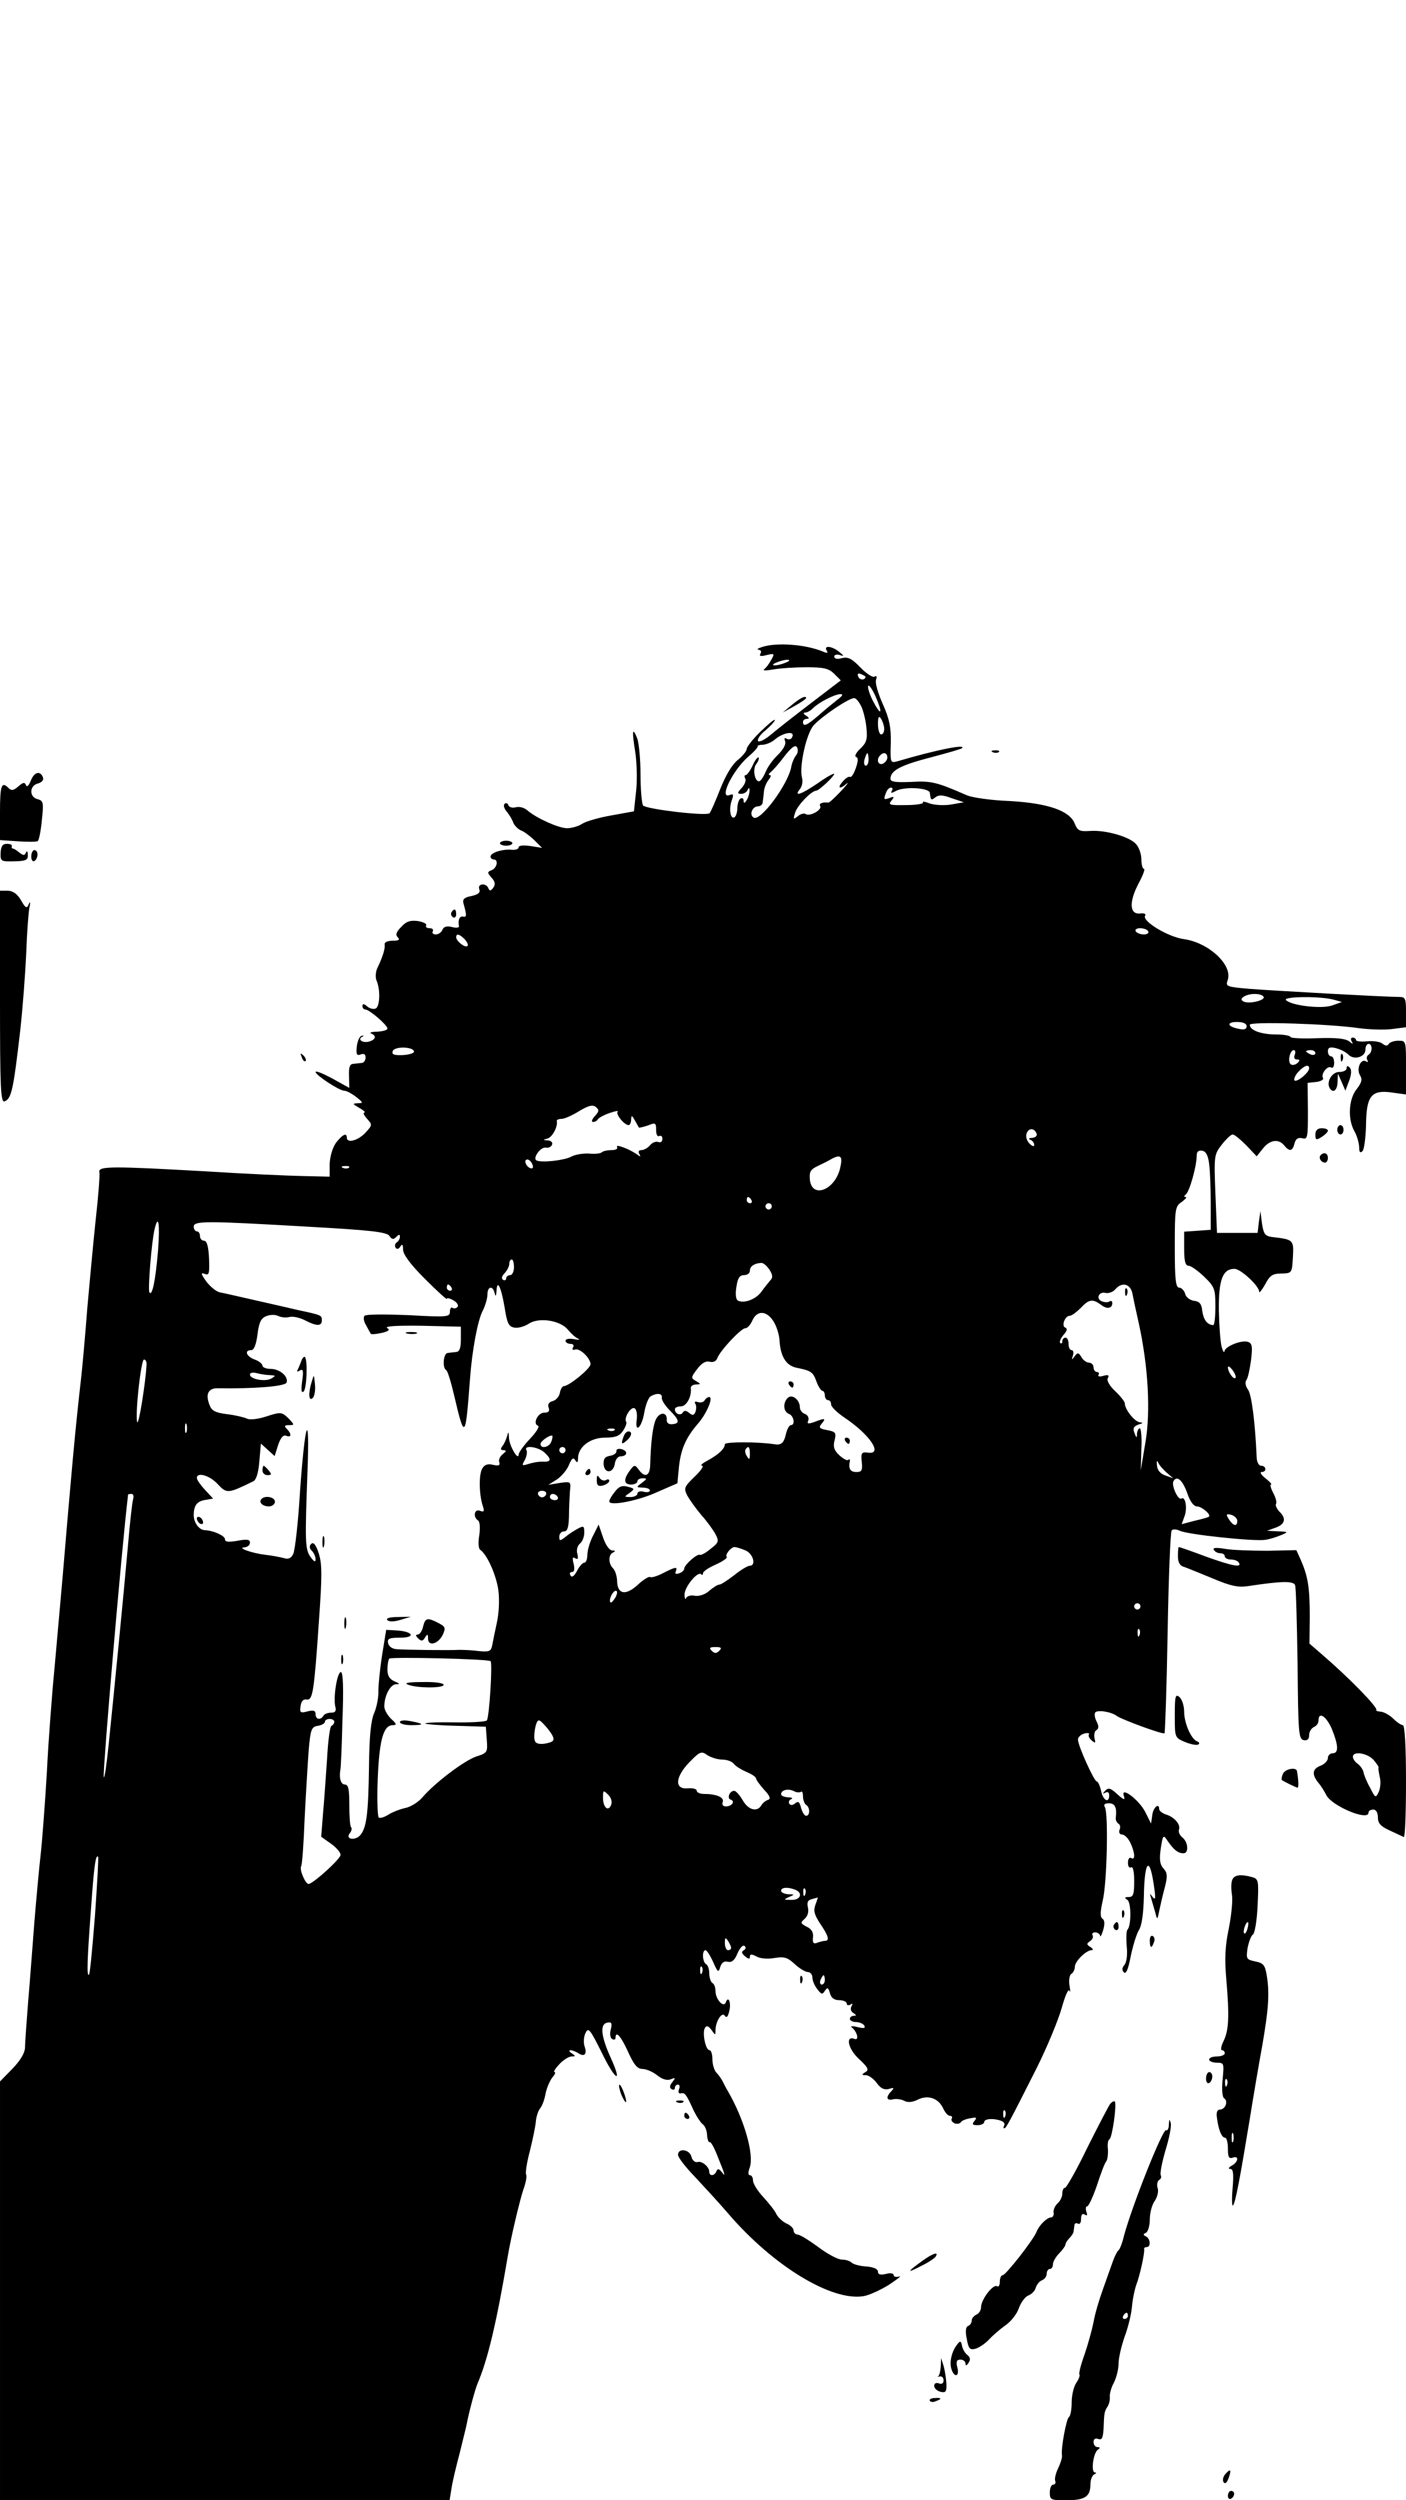 <?xml version="1.0" standalone="no"?>
<!DOCTYPE svg PUBLIC "-//W3C//DTD SVG 20010904//EN"
 "http://www.w3.org/TR/2001/REC-SVG-20010904/DTD/svg10.dtd">
<svg version="1.0" xmlns="http://www.w3.org/2000/svg"
 width="450pt" height="800pt" viewBox="0 0 450 800"
 preserveAspectRatio="xMidYMid meet">

<g transform="translate(0,800) scale(0.1,-0.1)"
fill="#000000" stroke="none">
<path d="M2440 5930 c-14 -4 -19 -8 -12 -9 7 -1 10 -6 6 -12 -5 -9 1 -10 20
-5 25 6 26 5 14 -16 -7 -13 -17 -26 -23 -30 -5 -4 8 -4 30 0 22 4 70 7 107 7
55 0 71 -4 88 -21 l21 -21 -93 -71 c-51 -39 -110 -85 -130 -102 -20 -17 -39
-26 -42 -21 -3 5 7 21 24 34 16 14 30 29 30 33 0 5 -20 -12 -45 -36 -25 -24
-45 -50 -45 -56 0 -7 -13 -23 -29 -36 -18 -14 -39 -50 -56 -93 -15 -38 -30
-73 -34 -77 -10 -10 -205 13 -213 25 -4 7 -8 51 -8 99 0 48 -5 99 -10 114 -16
41 -18 26 -7 -41 5 -33 7 -89 3 -125 l-7 -66 -72 -13 c-40 -7 -82 -19 -94 -27
-12 -8 -34 -14 -48 -14 -27 0 -98 32 -127 57 -10 9 -26 13 -37 10 -11 -3 -22
0 -24 7 -2 6 -8 8 -12 4 -5 -5 -1 -16 7 -25 8 -10 18 -26 21 -36 4 -9 15 -20
24 -24 10 -3 29 -18 43 -31 l25 -25 -37 6 c-23 3 -38 2 -38 -4 0 -6 -10 -9
-22 -8 -29 3 -68 -9 -68 -22 0 -5 5 -9 10 -9 16 0 11 -27 -6 -34 -15 -6 -15
-8 -1 -24 12 -13 13 -22 6 -32 -8 -11 -12 -12 -16 -2 -7 18 -36 15 -29 -3 4
-11 -3 -17 -25 -22 -22 -4 -29 -10 -26 -22 11 -40 11 -46 0 -44 -12 3 -18 -10
-14 -31 1 -4 -9 -6 -23 -2 -16 4 -26 1 -30 -9 -3 -8 -13 -15 -21 -15 -9 0 -13
5 -10 10 3 6 -1 10 -10 10 -9 0 -14 4 -11 9 3 5 -9 11 -27 14 -24 3 -37 -1
-53 -19 -16 -16 -19 -25 -11 -33 8 -8 3 -11 -16 -11 -17 0 -27 -5 -26 -12 2
-13 -5 -37 -23 -75 -6 -12 -7 -30 -3 -40 13 -29 11 -85 -3 -90 -7 -3 -19 0
-27 7 -10 9 -15 9 -15 1 0 -6 4 -11 9 -11 13 0 71 -50 71 -61 0 -5 -15 -9 -32
-10 -18 0 -27 -3 -20 -6 18 -7 15 -20 -8 -26 -21 -5 -37 8 -20 16 6 3 5 4 -2
3 -7 -1 -14 -17 -16 -34 -3 -25 0 -31 12 -26 11 4 16 1 16 -10 0 -9 -6 -17
-12 -17 -7 -1 -20 -2 -28 -3 -11 -1 -14 -12 -13 -39 l1 -38 -54 30 c-30 16
-54 26 -54 21 0 -10 76 -60 92 -60 7 0 24 -9 38 -20 23 -18 23 -20 5 -20 -18
-1 -17 -2 5 -15 14 -8 21 -14 16 -15 -5 0 -1 -9 9 -20 17 -19 17 -20 -6 -45
-24 -25 -59 -34 -59 -15 0 17 -14 10 -35 -17 -11 -16 -19 -44 -20 -68 l0 -40
-85 2 c-47 1 -186 7 -310 15 -302 17 -346 17 -342 -2 2 -8 -3 -77 -12 -155 -8
-77 -20 -205 -27 -285 -6 -80 -15 -181 -20 -225 -18 -156 -31 -302 -59 -635
-5 -58 -16 -179 -24 -270 -9 -91 -21 -248 -26 -350 -6 -102 -15 -221 -20 -265
-5 -44 -14 -141 -20 -215 -6 -74 -14 -189 -20 -255 -5 -66 -10 -132 -10 -146
0 -17 -14 -41 -40 -68 l-40 -41 0 -670 0 -670 720 0 719 0 6 38 c3 20 15 71
26 112 10 41 21 84 23 95 6 33 26 109 35 130 32 75 60 192 96 405 10 60 38
178 50 214 8 22 12 43 9 48 -3 5 2 39 12 76 9 37 18 79 19 94 1 14 7 33 13 41
7 8 15 29 18 48 4 19 14 42 22 52 8 9 11 17 7 17 -5 0 2 11 15 25 13 14 31 25
39 25 14 0 14 1 1 10 -8 5 -10 10 -5 10 6 0 17 -4 25 -9 20 -14 30 -4 21 21
-4 12 -3 31 3 43 9 19 14 13 52 -63 43 -89 68 -103 29 -17 -31 68 -36 108 -12
113 14 3 17 -1 12 -21 -4 -14 -2 -28 4 -31 6 -4 11 -2 11 3 0 25 17 7 40 -44
19 -42 30 -55 46 -55 12 0 33 -9 47 -20 16 -13 32 -18 44 -13 15 6 16 5 5 -9
-9 -11 -10 -18 -2 -23 5 -3 10 -1 10 4 0 6 4 11 10 11 5 0 7 -7 3 -15 -3 -10
-1 -15 7 -13 12 3 17 -4 41 -57 8 -16 20 -35 27 -41 8 -5 15 -22 15 -36 1 -14
5 -24 8 -22 4 2 15 -18 25 -44 26 -64 27 -69 14 -52 -9 11 -13 12 -17 3 -6
-16 -23 -17 -23 -2 0 16 -24 36 -38 31 -7 -2 -16 5 -19 17 -6 24 -43 29 -43 6
0 -8 24 -39 53 -69 28 -30 77 -83 107 -118 144 -168 331 -282 434 -265 18 3
55 20 82 37 27 18 41 29 32 26 -10 -3 -18 -1 -18 5 0 5 -11 7 -25 3 -17 -4
-25 -2 -25 7 0 9 -14 15 -37 17 -21 1 -42 7 -47 12 -6 6 -20 10 -32 10 -12 0
-46 18 -75 40 -30 22 -59 40 -66 40 -7 0 -13 6 -13 13 0 7 -10 17 -22 22 -13
6 -27 19 -33 30 -5 12 -25 36 -42 55 -18 19 -33 43 -33 53 0 9 -4 17 -10 17
-6 0 -6 9 -1 23 16 41 -17 156 -70 247 -5 8 -12 22 -16 30 -4 8 -13 21 -20 28
-7 7 -13 27 -13 43 0 16 -4 29 -9 29 -13 0 -24 56 -15 71 5 9 11 7 21 -6 12
-18 13 -18 13 -1 0 28 21 61 30 46 5 -8 10 -3 14 15 7 27 -3 51 -11 28 -7 -19
-33 10 -33 36 0 11 -4 23 -10 26 -5 3 -10 17 -10 30 0 13 -4 27 -10 30 -12 7
-14 45 -2 45 4 0 15 -17 24 -37 15 -34 18 -36 23 -17 5 15 13 20 24 17 13 -3
22 4 31 26 7 17 17 28 22 25 6 -4 6 -9 -1 -14 -9 -5 -8 -10 4 -20 11 -9 15 -9
15 -1 0 9 5 9 21 1 11 -7 37 -9 58 -5 31 5 41 2 64 -19 16 -15 35 -26 43 -26
7 0 14 -8 14 -17 0 -10 7 -27 16 -38 13 -17 16 -18 24 -5 8 12 11 11 16 -7 4
-16 14 -23 30 -23 13 0 24 -5 24 -11 0 -5 5 -7 12 -3 7 5 8 3 3 -6 -4 -7 -2
-16 6 -21 10 -6 11 -9 2 -9 -7 0 -13 -4 -13 -10 0 -5 9 -10 19 -10 11 0 23 -5
27 -11 5 -9 -1 -10 -22 -5 -16 4 -24 3 -18 -1 17 -13 25 -43 9 -37 -30 12 -21
-32 14 -64 29 -27 33 -35 21 -42 -13 -8 -13 -10 1 -10 9 0 25 -11 35 -25 13
-18 25 -23 39 -19 16 5 18 4 8 -7 -19 -19 -16 -32 6 -26 10 2 26 0 35 -5 11
-6 26 -5 44 4 33 16 66 4 81 -29 6 -13 15 -23 21 -23 6 0 9 -4 6 -9 -3 -5 1
-11 9 -15 8 -3 17 -1 20 3 2 5 16 11 30 13 20 4 23 3 14 -8 -9 -11 -7 -14 10
-14 11 0 21 5 21 10 0 11 30 13 54 4 9 -3 13 -10 10 -15 -3 -5 -3 -9 0 -9 6 0
14 15 103 191 34 68 70 155 81 194 11 39 21 63 25 55 3 -8 3 -1 0 16 -3 18 0
35 6 38 6 4 11 14 11 23 0 17 36 53 54 53 6 0 4 5 -4 10 -13 8 -13 11 -1 19 7
5 11 13 8 18 -3 5 0 10 8 10 8 0 15 -5 16 -11 0 -6 5 2 10 19 5 19 5 31 -3 36
-7 5 -7 21 1 56 14 55 19 282 7 301 -5 8 0 12 13 12 20 0 26 -14 22 -47 -1 -6
3 -14 8 -18 6 -3 8 -12 4 -20 -3 -9 1 -15 8 -15 8 0 20 -12 27 -27 15 -32 16
-57 2 -48 -5 3 -10 -3 -10 -15 0 -12 4 -18 10 -15 6 4 10 -13 10 -44 0 -42 -3
-51 -17 -51 -14 0 -15 -2 -5 -9 13 -8 13 -84 0 -96 -3 -4 -4 -27 -2 -52 3 -26
0 -51 -7 -60 -8 -9 -9 -17 -2 -24 7 -7 14 10 22 52 7 34 19 72 26 83 9 13 15
54 16 109 2 117 19 131 33 27 5 -34 4 -41 -5 -30 -9 13 -10 12 -5 -3 3 -11 9
-31 13 -45 7 -27 7 -27 14 8 4 19 12 53 18 75 8 32 7 43 -5 56 -12 13 -14 29
-9 64 7 45 8 46 23 23 19 -27 32 -38 50 -38 17 0 15 35 -3 50 -9 7 -14 18 -12
25 7 16 -14 41 -41 49 -12 4 -22 12 -22 17 0 22 -19 6 -22 -18 l-4 -28 -18 36
c-20 40 -81 86 -69 52 5 -14 0 -13 -21 6 -22 20 -28 22 -39 11 -9 -10 -9 -11
1 -6 7 4 12 1 12 -8 0 -28 -20 -17 -26 14 -4 17 -10 30 -14 30 -8 0 -60 114
-60 134 0 7 9 16 20 19 11 3 18 2 15 -3 -3 -4 2 -13 9 -19 12 -10 13 -9 9 7
-2 11 0 23 6 26 8 5 8 13 1 27 -6 11 -8 24 -5 29 6 10 52 3 70 -11 15 -11 148
-60 152 -55 2 2 7 147 10 322 3 176 9 323 13 327 4 5 16 4 26 -1 23 -12 240
-35 274 -29 14 2 36 9 50 15 24 10 24 11 -10 12 l-35 2 28 10 c30 11 35 29 11
52 -8 9 -13 20 -10 24 3 5 -1 20 -9 35 -8 15 -11 27 -7 27 4 0 -4 9 -18 20
-14 11 -19 20 -12 20 17 0 15 20 -2 20 -7 0 -14 12 -14 28 -5 111 -16 200 -28
216 -8 11 -10 24 -5 30 5 6 11 35 15 64 5 42 4 53 -9 58 -19 8 -75 -14 -76
-30 -1 -6 -5 0 -9 14 -4 14 -8 67 -9 117 -1 98 12 133 50 133 20 0 79 -55 79
-73 0 -6 8 4 19 23 15 29 24 35 52 35 34 1 34 1 37 53 3 55 2 56 -68 64 -21 3
-26 10 -31 43 l-5 40 -5 -35 -4 -35 -65 0 -65 0 -5 125 c-5 122 -4 126 20 157
14 18 30 33 35 33 6 0 25 -16 44 -35 l33 -35 20 25 c22 28 50 32 68 10 17 -21
27 -19 33 6 4 15 11 20 25 17 17 -5 18 2 18 86 l-1 91 28 3 c15 2 25 8 21 13
-7 13 15 41 27 33 5 -3 9 4 9 15 0 12 -4 21 -10 21 -5 0 -10 7 -10 16 0 12 6
15 26 10 15 -4 33 -13 40 -21 18 -18 54 -7 54 16 0 11 5 19 10 19 13 0 13 -27
0 -35 -6 -4 -7 -11 -4 -17 4 -6 2 -8 -4 -4 -17 10 -32 -25 -19 -45 8 -13 5
-23 -11 -44 -26 -32 -29 -97 -7 -135 8 -14 14 -36 15 -49 0 -18 3 -22 11 -14
5 5 10 43 11 83 1 94 17 114 84 104 l44 -6 0 86 c0 85 0 86 -24 86 -14 0 -28
-5 -31 -10 -5 -8 -11 -7 -21 1 -7 6 -30 9 -49 7 -19 -2 -35 0 -35 4 0 4 -5 8
-11 8 -5 0 -7 -6 -3 -12 6 -10 4 -10 -8 0 -12 9 -42 12 -102 10 -47 -2 -86 0
-86 4 0 4 -21 8 -46 8 -47 0 -84 13 -84 31 0 11 256 3 350 -11 30 -4 76 -6
103 -3 l47 6 0 48 c0 44 -2 49 -22 49 -45 0 -404 20 -480 26 -72 6 -76 8 -69
27 18 48 -60 121 -140 132 -51 7 -135 58 -124 75 4 6 -4 9 -17 7 -33 -3 -35
37 -4 96 14 26 22 47 17 47 -4 0 -8 13 -8 30 0 16 -7 38 -17 49 -21 24 -99 46
-148 42 -33 -2 -39 1 -48 23 -16 42 -86 66 -210 73 -58 2 -118 11 -135 18 -96
42 -114 47 -179 43 -50 -2 -66 0 -66 10 0 26 31 43 127 68 53 14 99 27 102 30
14 14 -81 -5 -207 -42 -22 -6 -23 -5 -21 58 1 51 -4 77 -26 126 -15 34 -25 68
-21 77 3 10 2 14 -5 10 -5 -4 -26 9 -45 29 -28 29 -40 35 -60 30 -14 -4 -24
-2 -24 5 0 6 8 8 18 5 14 -5 14 -3 -2 10 -23 19 -51 22 -40 4 5 -8 2 -9 -12
-3 -55 23 -147 30 -194 15z m75 -50 c-11 -5 -27 -9 -35 -9 -9 0 -8 4 5 9 11 5
27 9 35 9 9 0 8 -4 -5 -9z m255 -45 c0 -12 -19 -12 -23 0 -4 9 -1 12 9 8 7 -3
14 -7 14 -8z m47 -111 c-2 -3 -13 13 -24 35 -11 22 -17 43 -14 47 3 3 14 -13
24 -36 10 -23 17 -44 14 -46z m-137 37 c-14 -11 -41 -33 -60 -50 -37 -32 -50
-38 -50 -21 0 6 6 10 13 10 8 0 7 4 -3 10 -9 6 -10 10 -3 10 6 0 18 6 25 14
19 19 70 45 88 45 10 0 6 -6 -10 -18z m77 -22 c6 -13 14 -44 16 -68 4 -37 0
-48 -20 -67 -13 -12 -19 -24 -13 -26 7 -2 7 -13 -1 -36 -6 -17 -14 -30 -18
-28 -4 3 -15 -4 -24 -15 -19 -21 -9 -26 13 -6 8 6 0 -5 -19 -25 -19 -20 -37
-37 -40 -36 -19 2 -31 -3 -26 -11 7 -12 -32 -34 -46 -26 -5 4 -17 1 -26 -7
-14 -11 -15 -10 -8 12 7 23 51 69 67 70 9 0 58 46 58 54 0 3 -23 -9 -51 -29
-54 -37 -80 -46 -59 -20 7 8 10 24 7 36 -10 36 14 142 37 168 27 30 118 91
131 87 6 -1 15 -13 22 -27z m73 -71 c0 -10 -4 -18 -10 -18 -5 0 -10 15 -10 33
0 24 3 28 10 17 5 -8 10 -23 10 -32z m-296 -29 c-3 -5 -10 -6 -16 -3 -7 5 -9
2 -5 -8 3 -10 -6 -26 -23 -43 -16 -15 -34 -40 -40 -56 -7 -16 -16 -29 -21 -29
-14 0 -21 41 -8 56 6 8 9 17 7 20 -3 3 -12 -9 -19 -25 -8 -17 -18 -31 -22 -31
-5 0 -5 -5 -2 -11 4 -5 -1 -19 -11 -30 -15 -16 -15 -19 -1 -19 8 0 18 6 20 13
4 8 6 7 6 -3 0 -8 -4 -22 -9 -30 -7 -11 -10 -11 -10 -2 0 7 -4 10 -10 7 -5 -3
-10 -17 -10 -30 0 -13 -4 -26 -9 -30 -13 -8 -19 26 -9 54 7 19 5 22 -7 17 -35
-13 10 79 59 122 19 16 33 32 31 34 -2 2 5 5 17 5 11 1 28 8 37 16 29 25 70
30 55 6z m13 -57 c-6 -8 -12 -23 -14 -33 -8 -55 -99 -179 -121 -165 -15 9 -4
36 14 36 8 0 15 6 15 13 1 6 3 22 4 34 1 13 8 29 15 38 7 8 9 15 4 15 -5 0 -4
4 1 8 6 4 26 26 44 50 24 31 36 40 42 31 4 -8 3 -19 -4 -27z m233 -12 c0 -11
-4 -20 -9 -20 -5 0 -7 9 -4 20 3 11 7 20 9 20 2 0 4 -9 4 -20z m60 6 c0 -8 -7
-16 -15 -20 -15 -5 -21 14 -8 27 11 12 23 8 23 -7z m14 -107 c-4 -8 0 -7 15 1
28 14 106 9 107 -7 3 -24 4 -25 18 -14 10 8 23 8 52 -3 l39 -13 -40 -7 c-23
-4 -53 -2 -69 3 -15 6 -25 8 -22 3 2 -4 -22 -8 -55 -8 -52 -1 -57 1 -46 14 10
13 9 15 -5 9 -20 -7 -21 -6 -12 17 3 9 10 16 16 16 5 0 6 -5 2 -11z m821 -449
c3 -5 -3 -10 -14 -10 -11 0 -23 5 -26 10 -3 6 3 10 14 10 11 0 23 -4 26 -10z
m-2188 -25 c8 -9 13 -19 9 -22 -7 -7 -36 16 -36 28 0 13 10 11 27 -6z m2557
-184 c8 -12 -49 -25 -65 -15 -8 5 -7 9 2 15 18 12 56 11 63 0z m226 -10 l25
-7 -31 -11 c-33 -12 -130 -1 -148 17 -12 12 113 13 154 1z m-280 -85 c0 -9 -8
-12 -25 -8 -37 7 -41 22 -6 22 20 0 31 -5 31 -14z m-2665 -81 c0 -5 -16 -10
-37 -11 -27 -1 -35 2 -31 13 6 16 68 14 68 -2z m2819 -10 c-4 -9 -1 -15 7 -15
10 0 10 -3 2 -11 -6 -6 -16 -8 -21 -5 -12 7 -4 46 9 46 5 0 6 -7 3 -15z m66 5
c0 -5 -7 -7 -15 -4 -8 4 -15 8 -15 10 0 2 7 4 15 4 8 0 15 -4 15 -10z m-20
-48 c0 -14 -39 -46 -47 -39 -3 4 2 16 12 27 19 21 35 26 35 12z m-2286 -153
c-10 -11 -12 -19 -6 -19 6 0 13 4 16 9 3 5 20 14 38 20 17 6 28 8 25 4 -8 -7
21 -43 35 -43 4 0 8 8 8 18 1 15 2 14 12 -3 6 -11 12 -21 13 -23 1 -1 14 2 29
7 24 10 26 8 26 -15 0 -14 4 -22 10 -19 6 3 10 -1 10 -9 0 -9 -6 -13 -13 -10
-8 3 -20 -2 -27 -11 -7 -8 -19 -15 -27 -15 -9 0 -11 -5 -7 -12 6 -10 4 -10 -7
-2 -23 17 -71 35 -64 24 3 -6 -4 -10 -18 -10 -13 0 -27 -3 -31 -7 -4 -4 -22
-6 -41 -4 -18 1 -44 -3 -57 -10 -22 -12 -95 -20 -111 -12 -13 7 13 44 30 41 9
-2 18 3 20 10 3 6 -4 13 -14 13 -16 1 -16 2 -1 6 16 4 34 39 30 56 -1 4 6 7
16 7 9 0 35 12 56 25 30 18 43 21 53 13 11 -9 11 -14 -3 -29z m1414 -57 c2 -7
-5 -12 -15 -13 -10 0 -13 -3 -5 -6 6 -2 12 -10 12 -16 0 -7 -6 -5 -15 4 -9 9
-13 23 -9 33 7 18 25 17 32 -2z m552 -97 c3 -22 5 -78 5 -125 l0 -85 -42 -3
-43 -3 0 -55 c0 -40 4 -54 14 -54 8 0 30 -16 50 -35 33 -32 36 -39 36 -95 0
-33 -3 -60 -7 -60 -19 1 -31 17 -35 45 -2 23 -9 31 -27 33 -13 2 -26 12 -28
23 -3 10 -12 19 -19 19 -11 0 -14 26 -14 129 0 123 1 131 22 145 12 9 18 16
13 16 -6 0 -6 3 0 8 12 8 35 91 35 123 0 14 5 19 18 17 12 -2 19 -16 22 -43z
m-1181 -12 c-16 -71 -91 -100 -97 -37 -2 25 2 32 25 43 15 7 35 17 43 22 31
17 38 10 29 -28z m-985 11 c4 -10 1 -14 -6 -12 -15 5 -23 28 -10 28 5 0 13 -7
16 -16z m-587 -10 c-3 -3 -12 -4 -19 -1 -8 3 -5 6 6 6 11 1 17 -2 13 -5z
m1288 -104 c3 -5 1 -10 -4 -10 -6 0 -11 5 -11 10 0 6 2 10 4 10 3 0 8 -4 11
-10z m65 -20 c0 -5 -4 -10 -10 -10 -5 0 -10 5 -10 10 0 6 5 10 10 10 6 0 10
-4 10 -10z m-1964 -139 c-8 -97 -19 -151 -28 -136 -5 10 7 162 17 203 12 49
17 17 11 -67z m479 74 c199 -11 252 -17 261 -29 8 -12 13 -13 22 -4 9 9 12 9
12 1 0 -7 -5 -15 -10 -18 -6 -4 -7 -11 -4 -17 4 -6 10 -5 15 3 6 10 9 8 9 -9
0 -16 24 -48 70 -94 39 -39 70 -67 70 -64 0 4 9 2 20 -4 11 -6 18 -15 15 -21
-4 -5 -11 -7 -16 -4 -5 4 -9 -2 -9 -12 0 -17 -9 -18 -132 -11 -73 3 -137 3
-141 -2 -5 -4 -3 -18 5 -31 7 -13 14 -26 15 -27 1 -2 16 -1 34 3 23 5 28 10
18 16 -9 6 35 8 111 7 l125 -3 0 -40 c0 -28 -4 -40 -15 -41 -8 -1 -21 -2 -27
-3 -14 -1 -18 -47 -5 -55 5 -3 16 -40 26 -83 33 -141 36 -138 50 52 7 96 25
191 41 221 8 16 15 39 15 52 0 26 17 30 23 5 3 -13 5 -11 6 6 2 40 15 13 26
-52 8 -52 13 -62 32 -65 12 -2 33 4 46 13 33 21 101 10 125 -20 10 -12 24 -25
32 -28 8 -4 3 -5 -12 -2 -16 3 -28 1 -28 -5 0 -5 7 -10 16 -10 9 0 12 -5 8
-11 -4 -7 -1 -10 7 -7 15 5 49 -28 49 -47 0 -14 -69 -70 -85 -70 -5 0 -11 -10
-13 -21 -2 -12 -12 -24 -23 -27 -12 -3 -17 -11 -13 -21 4 -11 0 -16 -14 -16
-21 0 -38 -36 -20 -42 6 -2 -6 -21 -26 -42 -20 -21 -36 -44 -36 -50 -1 -22
-30 28 -31 53 -1 21 -2 22 -6 6 -3 -11 -10 -26 -15 -32 -7 -9 -6 -13 3 -13 11
-1 10 -3 -2 -13 -9 -7 -14 -18 -11 -26 3 -10 -2 -12 -20 -8 -16 4 -27 1 -34
-11 -12 -18 -11 -83 1 -120 6 -18 4 -21 -9 -16 -18 7 -23 -20 -6 -31 6 -4 7
-23 4 -47 -4 -22 -3 -43 3 -47 22 -15 51 -80 58 -129 4 -30 2 -74 -5 -105 -6
-28 -13 -61 -15 -73 -4 -18 -10 -20 -42 -17 -21 3 -49 4 -63 4 -35 -2 -170 0
-200 2 -15 1 -26 9 -28 20 -3 14 4 17 39 17 51 0 41 20 -11 23 l-34 2 -13 -80
c-7 -44 -12 -96 -12 -115 1 -19 -5 -51 -13 -70 -11 -24 -16 -76 -17 -170 -2
-155 -8 -198 -28 -222 -17 -19 -50 -13 -33 7 5 6 7 15 4 18 -4 3 -6 35 -6 71
0 51 -3 66 -14 66 -13 0 -19 20 -15 45 2 5 5 78 7 162 4 101 2 153 -5 153 -12
0 -25 -82 -18 -110 4 -15 0 -20 -13 -20 -11 0 -22 -4 -25 -10 -9 -15 -25 -12
-25 5 0 12 -7 14 -26 9 -23 -6 -25 -4 -22 17 2 16 9 23 19 21 20 -3 24 21 40
255 10 142 10 179 -1 213 -9 28 -17 37 -24 30 -7 -7 -6 -14 2 -22 7 -7 12 -19
12 -27 0 -11 -5 -8 -16 7 -18 25 -18 49 -10 272 8 208 -8 164 -24 -65 -6 -99
-16 -188 -22 -198 -7 -14 -16 -17 -31 -12 -12 3 -38 8 -57 10 -43 5 -94 23
-67 24 9 1 17 7 17 15 0 10 -9 12 -40 6 -29 -5 -40 -4 -40 5 0 11 -37 28 -65
29 -18 1 -35 24 -35 48 0 32 11 45 39 49 l23 4 -26 28 c-14 15 -26 32 -26 38
0 20 42 8 67 -20 29 -31 33 -30 113 9 10 4 17 27 20 64 l5 57 22 -20 22 -20
11 35 c8 24 17 34 26 30 17 -7 18 6 2 22 -9 9 -8 12 7 12 18 0 18 1 -2 22 -21
20 -24 21 -70 6 -28 -9 -54 -12 -63 -7 -8 4 -37 11 -63 14 -39 5 -50 11 -57
31 -13 34 -3 53 28 52 114 -2 214 6 219 18 7 19 -21 44 -51 44 -14 0 -26 5
-26 10 0 6 -11 15 -25 20 -27 10 -34 30 -11 30 9 0 16 18 20 50 5 40 12 53 29
59 12 5 29 5 38 0 9 -4 24 -6 35 -3 11 3 33 -2 49 -10 38 -20 55 -20 55 -1 0
17 -1 17 -75 33 -27 6 -90 21 -140 32 -49 11 -100 23 -112 25 -12 3 -31 19
-43 35 -17 24 -18 29 -5 24 14 -6 16 1 14 50 -2 39 -7 56 -16 56 -7 0 -13 7
-13 15 0 8 -4 15 -10 15 -5 0 -10 7 -10 15 0 19 37 19 365 0z m660 -130 c0
-14 -6 -25 -12 -25 -7 0 -13 -5 -13 -11 0 -5 -5 -7 -10 -4 -6 4 -4 12 5 21 8
9 15 22 15 30 0 8 3 14 8 14 4 0 7 -11 7 -25z m818 -8 c10 -16 11 -25 3 -33
-6 -7 -19 -23 -29 -37 -18 -25 -57 -39 -76 -28 -6 4 -8 22 -4 44 4 27 10 37
24 37 11 0 19 6 19 14 0 14 14 24 36 25 7 1 18 -9 27 -22z m-1018 -57 c3 -5 1
-10 -4 -10 -6 0 -11 5 -11 10 0 6 2 10 4 10 3 0 8 -4 11 -10z m2179 -17 c3
-16 12 -59 21 -98 30 -138 38 -281 21 -380 l-15 -90 2 68 c2 37 -1 67 -5 67
-4 0 -8 -8 -9 -17 0 -15 -2 -15 -8 2 -6 15 -3 21 13 27 14 4 16 6 5 7 -17 1
-49 41 -49 61 0 5 -14 23 -31 39 -19 18 -28 35 -23 42 5 9 1 11 -14 7 -12 -4
-20 -2 -16 3 3 5 0 9 -5 9 -6 0 -11 7 -11 15 0 8 -7 15 -15 15 -7 0 -19 8 -24
18 -9 15 -12 15 -22 2 -9 -13 -10 -12 -5 3 3 9 1 17 -4 17 -6 0 -10 9 -10 20
0 11 -4 20 -10 20 -5 0 -10 -5 -10 -12 0 -6 -3 -8 -7 -5 -3 4 2 15 11 26 11
12 13 20 6 23 -14 4 -2 38 14 38 6 0 22 12 35 25 26 28 38 30 65 10 19 -15 36
-12 36 6 0 6 -4 8 -9 5 -5 -4 -16 -3 -24 0 -21 8 -10 33 12 27 9 -2 23 3 30
11 21 25 48 19 55 -11z m-1149 -90 c10 -15 19 -43 20 -63 3 -50 21 -79 53 -86
49 -10 54 -14 65 -44 6 -17 15 -30 19 -30 4 0 8 -7 8 -15 0 -8 5 -15 10 -15 6
0 10 -6 10 -14 0 -7 19 -26 43 -42 82 -55 124 -119 75 -112 -20 3 -23 -1 -20
-29 3 -28 0 -33 -17 -33 -20 0 -26 11 -21 35 1 6 -1 7 -5 4 -3 -4 -16 3 -29
15 -17 16 -20 27 -15 47 6 24 4 28 -23 33 -26 5 -29 8 -18 21 15 18 10 18 -24
5 -20 -7 -24 -6 -19 5 3 8 -2 18 -11 21 -9 3 -16 13 -16 21 0 24 -25 44 -39
30 -16 -16 -14 -44 4 -51 16 -6 21 -36 6 -36 -5 0 -12 -13 -16 -30 -6 -27 -15
-35 -37 -31 -52 8 -158 8 -158 0 0 -14 -20 -33 -55 -52 -17 -9 -25 -16 -18
-17 7 0 -4 -16 -24 -35 -34 -33 -35 -37 -23 -61 8 -14 28 -42 45 -62 18 -20
38 -48 45 -61 12 -23 10 -27 -16 -47 -15 -13 -31 -21 -34 -19 -8 5 -50 -32
-50 -44 0 -5 -7 -12 -16 -15 -12 -4 -15 -2 -10 9 4 12 -3 11 -35 -5 -22 -12
-43 -19 -48 -16 -4 3 -23 -9 -41 -26 -39 -35 -65 -29 -65 16 -1 14 -6 31 -13
38 -16 16 -15 45 1 51 8 4 6 6 -4 6 -9 1 -21 18 -29 42 l-14 41 -17 -34 c-10
-18 -18 -45 -19 -60 0 -16 -4 -28 -10 -28 -5 0 -16 -12 -23 -26 -9 -17 -17
-23 -21 -15 -4 6 -2 11 4 11 8 0 10 9 6 26 -5 19 -3 24 5 18 9 -5 10 -1 7 14
-4 12 0 26 8 33 8 6 14 22 14 35 0 22 -2 23 -22 12 -13 -7 -31 -19 -40 -27
-16 -12 -18 -12 -18 2 0 10 7 17 15 17 11 0 15 12 16 48 0 26 2 62 3 80 4 32
3 32 -33 27 l-36 -6 27 17 c15 10 33 31 39 47 9 21 14 25 20 15 6 -10 9 -8 9
6 0 36 39 66 86 66 33 0 47 5 58 22 8 12 13 25 10 29 -8 13 16 50 27 43 6 -3
9 -19 7 -35 -7 -48 16 -27 24 21 4 24 13 47 20 52 20 12 39 10 36 -4 -1 -7 10
-25 25 -40 32 -32 34 -43 8 -45 -11 -1 -18 5 -17 14 2 24 -21 27 -34 3 -10
-19 -17 -71 -19 -147 -1 -36 -17 -43 -37 -15 -12 16 -14 16 -28 -3 -21 -28
-20 -45 4 -45 11 0 20 5 20 10 0 6 8 10 17 10 15 0 14 -2 -3 -15 -19 -14 -18
-14 4 -15 12 0 22 -4 22 -9 0 -5 -9 -7 -20 -4 -11 3 -20 0 -20 -6 0 -6 -10
-11 -22 -11 -21 0 -21 1 -3 13 17 13 17 14 -6 20 -18 5 -28 1 -41 -16 -10 -12
-18 -26 -18 -31 0 -16 94 2 156 31 l62 27 5 52 c6 57 22 94 61 139 28 32 50
85 36 85 -5 0 -12 -5 -15 -11 -4 -6 -14 -8 -22 -5 -8 3 -11 1 -8 -5 4 -5 4
-17 1 -26 -5 -12 -9 -13 -20 -4 -10 8 -16 9 -21 1 -7 -11 -25 -4 -25 11 0 5 8
9 19 9 18 0 35 31 32 58 -1 6 6 12 16 12 17 1 17 1 1 11 -17 9 -17 12 3 38 14
19 27 27 40 24 12 -3 21 1 25 12 10 25 76 95 89 95 7 0 17 11 23 25 15 33 45
32 67 -2z m-2006 -140 c-3 -57 -25 -196 -30 -183 -7 23 12 200 22 200 5 0 9
-8 8 -17z m3485 -42 c-6 -6 -24 19 -24 34 1 6 7 1 15 -9 8 -11 12 -22 9 -25z
m-3089 9 c18 -1 18 -2 3 -11 -20 -11 -68 -2 -68 13 0 6 10 8 23 4 12 -3 31 -6
42 -6z m-268 -182 c-3 -7 -5 -2 -5 12 0 14 2 19 5 13 2 -7 2 -19 0 -25z m1370
6 c-3 -3 -12 -4 -19 -1 -8 3 -5 6 6 6 11 1 17 -2 13 -5z m-203 -38 c-7 -17
-34 -23 -34 -6 0 9 32 31 38 26 1 -2 0 -11 -4 -20z m-22 -33 c24 -22 23 -31
-4 -30 -13 1 -34 -3 -46 -7 -22 -7 -23 -6 -12 13 6 12 8 26 5 31 -10 17 37 11
57 -7z m68 7 c0 -5 -4 -10 -10 -10 -5 0 -10 5 -10 10 0 6 5 10 10 10 6 0 10
-4 10 -10z m590 -12 c0 -18 -2 -20 -9 -8 -6 8 -7 18 -5 22 9 14 14 9 14 -14z
m1334 -60 l21 -18 -25 9 c-16 5 -26 17 -27 32 -2 14 0 18 4 9 3 -8 16 -22 27
-32z m66 -66 c9 -27 21 -42 31 -42 15 0 47 -27 38 -33 -2 -2 -23 -8 -46 -13
l-41 -11 9 25 c10 26 3 66 -10 57 -11 -6 -33 44 -25 56 11 19 29 3 44 -39z
m-2052 -3 c-2 -6 -8 -10 -13 -10 -5 0 -11 4 -13 10 -2 6 4 11 13 11 9 0 15 -5
13 -11z m-1322 -16 c-3 -10 -10 -74 -16 -143 -13 -149 -44 -465 -62 -640 -7
-69 -14 -116 -16 -105 -3 24 57 728 78 903 0 1 5 2 11 2 6 0 8 -8 5 -17z
m1359 7 c3 -5 -1 -10 -9 -10 -9 0 -16 5 -16 10 0 6 4 10 9 10 6 0 13 -4 16
-10z m2175 -76 c0 -20 -13 -17 -27 5 -10 16 -9 18 8 14 10 -3 19 -12 19 -19z
m-1576 -94 c26 -9 38 -50 15 -50 -6 0 -28 -13 -49 -30 -21 -16 -42 -30 -47
-30 -6 0 -20 -9 -33 -20 -13 -12 -32 -18 -46 -16 -13 3 -25 -1 -28 -7 -2 -7
-5 -2 -5 11 -1 23 42 76 53 65 3 -4 6 -2 6 3 0 6 18 18 41 28 22 10 38 21 35
24 -7 6 13 32 25 32 4 0 19 -4 33 -10z m-414 -151 c-7 -11 -14 -19 -16 -16 -7
7 7 37 17 37 6 0 5 -9 -1 -21z m1680 -29 c0 -5 -4 -10 -10 -10 -5 0 -10 5 -10
10 0 6 5 10 10 10 6 0 10 -4 10 -10z m-3 -92 c-3 -8 -6 -5 -6 6 -1 11 2 17 5
13 3 -3 4 -12 1 -19z m-1345 -50 c-9 -9 -15 -9 -24 0 -9 9 -7 12 12 12 19 0
21 -3 12 -12z m-732 -33 c7 -4 -4 -182 -12 -190 -4 -4 -51 -7 -104 -6 -54 1
-96 -1 -93 -4 3 -2 48 -6 100 -7 l94 -3 3 -42 c3 -39 2 -42 -33 -53 -39 -13
-134 -85 -173 -131 -13 -15 -38 -31 -55 -34 -18 -4 -43 -14 -55 -22 -13 -8
-27 -12 -30 -8 -3 3 -5 45 -4 93 4 148 17 202 49 202 14 0 13 4 -5 20 -12 12
-22 29 -22 40 0 34 19 70 37 71 14 0 13 2 -4 9 -16 7 -23 18 -23 38 0 16 3 32
6 35 7 6 313 -1 324 -8z m-500 -194 c0 -5 -4 -11 -9 -13 -5 -1 -11 -48 -14
-103 -4 -55 -9 -134 -13 -176 l-6 -76 31 -22 c17 -12 31 -28 31 -36 0 -12 -79
-85 -101 -93 -10 -4 -32 46 -25 57 3 4 8 72 11 152 4 79 10 178 13 219 6 68 9
75 30 78 12 2 22 8 22 13 0 5 7 9 15 9 8 0 15 -4 15 -9z m697 -63 c-6 -4 -22
-8 -34 -8 -18 0 -23 6 -23 24 0 13 3 32 7 42 6 15 10 13 35 -16 20 -25 24 -36
15 -42z m544 -58 c15 0 32 -6 38 -14 6 -8 25 -19 41 -26 17 -7 30 -16 30 -21
0 -4 12 -20 26 -36 18 -19 22 -29 12 -32 -7 -2 -17 -10 -21 -17 -13 -23 -42
-16 -60 16 -10 17 -22 30 -27 30 -15 0 -24 -24 -12 -28 16 -5 5 -22 -15 -22
-9 0 -13 6 -10 14 6 15 -20 26 -60 26 -13 0 -23 5 -23 10 0 6 -12 9 -27 8 -45
-5 -43 35 3 83 34 35 39 37 58 23 11 -7 32 -14 47 -14z m253 -103 c3 3 6 -3 6
-15 0 -11 5 -24 10 -27 13 -8 13 -35 0 -35 -5 0 -12 11 -16 25 -5 20 -9 23
-19 15 -8 -7 -15 -7 -19 -1 -3 5 0 12 6 14 7 3 3 6 -9 6 -13 1 -23 5 -23 10 0
14 23 19 41 10 9 -5 19 -5 23 -2z m-608 -42 c-9 -23 -26 -9 -26 23 0 24 1 25
16 10 10 -9 14 -24 10 -33z m-1652 -354 c-8 -101 -16 -186 -19 -189 -8 -8 -6
45 6 207 10 141 15 178 23 170 2 -2 -3 -87 -10 -188z m2240 83 c27 -10 19 -34
-11 -33 -25 0 -26 1 -8 9 19 8 19 9 -2 9 -13 1 -23 6 -23 11 0 11 20 13 44 4z
m33 -16 c-3 -8 -6 -5 -6 6 -1 11 2 17 5 13 3 -3 4 -12 1 -19z m33 -32 c-7 -20
-4 -32 15 -61 26 -38 31 -55 16 -55 -5 0 -17 -3 -25 -6 -12 -5 -16 -1 -14 17
2 15 -4 27 -20 34 -20 11 -21 13 -7 25 10 9 14 22 11 36 -4 16 -1 24 11 27 10
3 19 5 20 6 1 0 -2 -10 -7 -23z m-270 -138 c0 -5 -4 -8 -10 -8 -5 0 -10 10
-10 23 0 18 2 19 10 7 5 -8 10 -18 10 -22z m-93 -80 c-3 -8 -6 -5 -6 6 -1 11
2 17 5 13 3 -3 4 -12 1 -19z m393 -23 c0 -8 -4 -15 -10 -15 -5 0 -7 7 -4 15 4
8 8 15 10 15 2 0 4 -7 4 -15z m577 -437 c-3 -8 -6 -5 -6 6 -1 11 2 17 5 13 3
-3 4 -12 1 -19z"/>
<path d="M1303 3733 c9 -2 23 -2 30 0 6 3 -1 5 -18 5 -16 0 -22 -2 -12 -5z"/>
<path d="M964 3644 c-4 -10 -9 -23 -12 -28 -3 -5 1 -6 8 -1 10 6 12 -1 7 -35
-4 -30 -2 -39 5 -32 10 10 13 100 4 110 -3 3 -9 -4 -12 -14z"/>
<path d="M998 3580 c-12 -38 -10 -66 3 -53 6 6 9 26 7 44 -3 32 -3 33 -10 9z"/>
<path d="M840 3295 c0 -8 7 -15 16 -15 14 0 14 3 4 15 -7 8 -14 15 -16 15 -2
0 -4 -7 -4 -15z"/>
<path d="M837 3204 c-10 -11 3 -24 24 -24 10 0 19 7 19 15 0 15 -31 21 -43 9z"/>
<path d="M630 3141 c0 -5 5 -13 10 -16 6 -3 10 -2 10 4 0 5 -4 13 -10 16 -5 3
-10 2 -10 -4z"/>
<path d="M1032 3065 c0 -16 2 -22 5 -12 2 9 2 23 0 30 -3 6 -5 -1 -5 -18z"/>
<path d="M1102 2805 c0 -16 2 -22 5 -12 2 9 2 23 0 30 -3 6 -5 -1 -5 -18z"/>
<path d="M1240 2816 c6 -6 22 -5 42 1 l33 10 -42 -1 c-26 0 -39 -4 -33 -10z"/>
<path d="M1354 2795 c-3 -14 -11 -25 -17 -25 -7 0 -7 -4 1 -12 10 -10 15 -10
22 2 8 13 10 12 10 -3 0 -26 32 -18 47 12 10 22 9 26 -14 38 -35 18 -42 17
-49 -12z"/>
<path d="M1092 2690 c0 -14 2 -19 5 -12 2 6 2 18 0 25 -3 6 -5 1 -5 -13z"/>
<path d="M3601 3864 c0 -11 3 -14 6 -6 3 7 2 16 -1 19 -3 4 -6 -2 -5 -13z"/>
<path d="M2525 3570 c3 -5 8 -10 11 -10 2 0 4 5 4 10 0 6 -5 10 -11 10 -5 0
-7 -4 -4 -10z"/>
<path d="M1996 3404 c-9 -24 -7 -28 9 -14 17 14 20 30 6 30 -5 0 -12 -7 -15
-16z"/>
<path d="M2705 3390 c3 -5 8 -10 11 -10 2 0 4 5 4 10 0 6 -5 10 -11 10 -5 0
-7 -4 -4 -10z"/>
<path d="M1973 3357 c1 -6 -8 -13 -20 -15 -17 -3 -22 -9 -21 -28 3 -31 32 -28
36 4 2 12 10 22 17 22 23 0 26 17 5 23 -11 3 -18 0 -17 -6z"/>
<path d="M1875 3290 c-3 -5 -1 -10 4 -10 6 0 11 5 11 10 0 6 -2 10 -4 10 -3 0
-8 -4 -11 -10z"/>
<path d="M1910 3263 c0 -16 5 -20 20 -16 11 3 20 10 20 15 0 5 -5 6 -11 2 -6
-3 -15 0 -20 7 -7 11 -9 9 -9 -8z"/>
<path d="M1305 2610 c28 -12 115 -12 115 -1 0 6 -30 10 -67 9 -46 0 -61 -3
-48 -8z"/>
<path d="M1280 2490 c0 -6 17 -10 37 -10 43 0 41 5 -4 13 -19 4 -33 2 -33 -3z"/>
<path d="M2535 5745 l-30 -25 38 21 c20 11 37 23 37 25 0 10 -17 2 -45 -21z"/>
<path d="M3178 5593 c7 -3 16 -2 19 1 4 3 -2 6 -13 5 -11 0 -14 -3 -6 -6z"/>
<path d="M99 5503 c-7 -17 -13 -23 -16 -15 -4 10 -9 9 -24 -4 -15 -13 -22 -15
-31 -6 -23 23 -28 11 -28 -77 l0 -89 58 -4 c31 -2 60 -2 63 1 4 3 10 34 13 67
6 56 5 62 -14 67 -27 7 -26 43 1 50 12 3 19 11 17 18 -8 24 -28 20 -39 -8z"/>
<path d="M1600 5302 c0 -4 9 -8 20 -8 11 0 20 4 20 8 0 4 -9 8 -20 8 -11 0
-20 -4 -20 -8z"/>
<path d="M2 5271 c-1 -27 1 -28 44 -27 37 1 44 4 43 21 0 11 -3 14 -6 7 -4
-10 -8 -10 -21 0 -8 7 -18 13 -21 13 -3 0 -5 3 -3 8 1 4 -6 7 -16 7 -14 0 -19
-8 -20 -29z"/>
<path d="M100 5259 c0 -11 5 -17 10 -14 6 3 10 13 10 21 0 8 -4 14 -10 14 -5
0 -10 -9 -10 -21z"/>
<path d="M0 4810 c0 -294 2 -339 15 -334 22 9 28 38 50 229 8 72 16 182 19
245 2 63 7 129 10 145 4 18 3 23 -2 12 -6 -15 -10 -14 -25 13 -12 20 -26 30
-43 30 l-24 0 0 -340z"/>
<path d="M1445 5081 c-3 -5 -1 -12 5 -16 5 -3 10 1 10 9 0 18 -6 21 -15 7z"/>
<path d="M966 4617 c3 -10 9 -15 12 -12 3 3 0 11 -7 18 -10 9 -11 8 -5 -6z"/>
<path d="M4291 4614 c0 -11 3 -14 6 -6 3 7 2 16 -1 19 -3 4 -6 -2 -5 -13z"/>
<path d="M4310 4582 c0 -7 -11 -12 -24 -12 -23 0 -42 -32 -30 -52 11 -17 24
-7 25 20 l1 27 12 -27 12 -28 12 32 c8 21 8 36 2 42 -7 7 -10 6 -10 -2z"/>
<path d="M4280 4385 c0 -8 5 -15 10 -15 6 0 10 7 10 15 0 8 -4 15 -10 15 -5 0
-10 -7 -10 -15z"/>
<path d="M4210 4370 c0 -18 2 -19 20 -8 11 7 20 16 20 20 0 5 -9 8 -20 8 -13
0 -20 -7 -20 -20z"/>
<path d="M4227 4304 c-8 -8 1 -24 14 -24 5 0 9 7 9 15 0 15 -12 20 -23 9z"/>
<path d="M3770 3021 c0 -19 6 -31 18 -34 9 -3 51 -20 92 -37 59 -25 83 -30
115 -25 105 16 145 17 150 3 3 -7 6 -121 8 -253 2 -219 3 -240 20 -243 11 -2
17 3 17 16 0 11 7 22 15 26 8 3 15 12 15 21 0 30 25 14 43 -28 21 -52 22 -77
2 -77 -8 0 -15 -7 -15 -15 0 -9 -11 -20 -24 -25 -26 -10 -28 -28 -6 -55 8 -9
19 -27 25 -39 18 -35 135 -84 135 -56 0 6 7 10 15 10 9 0 15 -9 15 -25 0 -19
9 -29 38 -42 20 -9 40 -19 45 -21 4 -2 7 78 7 177 0 114 -4 181 -10 181 -5 0
-19 9 -31 21 -11 11 -29 21 -39 22 -11 1 -17 3 -15 5 7 7 -85 102 -177 181
l-37 32 1 87 c0 93 -6 128 -28 179 l-15 33 -92 -2 c-51 0 -112 2 -135 6 -30 5
-42 4 -37 -3 3 -6 13 -11 21 -11 8 0 14 -4 14 -10 0 -5 9 -10 19 -10 11 0 23
-4 26 -10 11 -17 -21 -11 -107 20 -45 17 -83 30 -85 30 -2 0 -3 -13 -3 -29z
m626 -652 c10 -12 18 -23 16 -25 -1 -2 1 -16 4 -30 4 -14 2 -35 -3 -47 -10
-21 -11 -21 -28 13 -11 19 -20 42 -21 50 -2 8 -10 20 -18 26 -9 6 -16 16 -16
23 0 19 46 12 66 -10z"/>
<path d="M3760 2511 c0 -71 0 -71 33 -85 17 -7 36 -11 42 -8 5 3 4 7 -3 10
-19 6 -42 58 -42 95 0 19 -7 40 -15 47 -13 11 -15 3 -15 -59z"/>
<path d="M4106 2324 c-4 -9 -5 -18 -4 -19 6 -5 47 -25 51 -25 4 0 3 26 -2 53
-2 14 -39 7 -45 -9z"/>
<path d="M3944 1985 c-4 -8 -4 -30 -1 -48 3 -17 -2 -66 -10 -107 -12 -56 -14
-98 -8 -165 10 -118 8 -161 -9 -196 -8 -16 -10 -29 -5 -29 5 0 9 -4 9 -10 0
-5 -11 -10 -25 -10 -14 0 -25 -4 -25 -10 0 -5 11 -10 24 -10 24 0 24 -2 19
-54 -3 -33 -1 -56 5 -60 14 -9 4 -36 -14 -36 -8 0 -12 -9 -9 -27 5 -38 15 -63
26 -63 5 0 9 -16 9 -35 0 -26 3 -33 15 -29 21 8 19 -13 -2 -25 -11 -6 -13 -11
-5 -11 9 0 11 -16 7 -62 -3 -34 -2 -58 1 -55 8 7 23 89 54 277 11 69 29 175
40 235 20 116 24 167 14 226 -5 31 -11 38 -36 43 -29 6 -30 8 -25 43 4 20 11
39 17 43 6 4 13 45 15 92 4 82 3 86 -18 92 -37 10 -57 7 -63 -9z m49 -155 c-3
-12 -8 -19 -11 -16 -5 6 5 36 12 36 2 0 2 -9 -1 -20z m-66 -502 c-3 -8 -6 -5
-6 6 -1 11 2 17 5 13 3 -3 4 -12 1 -19z m20 -180 c-3 -7 -5 -2 -5 12 0 14 2
19 5 13 2 -7 2 -19 0 -25z"/>
<path d="M3591 1874 c0 -11 3 -14 6 -6 3 7 2 16 -1 19 -3 4 -6 -2 -5 -13z"/>
<path d="M3565 1841 c-3 -5 -1 -12 5 -16 5 -3 10 1 10 9 0 18 -6 21 -15 7z"/>
<path d="M3680 1791 c0 -25 6 -27 13 -6 4 8 2 17 -3 20 -6 4 -10 -3 -10 -14z"/>
<path d="M2561 1664 c0 -11 3 -14 6 -6 3 7 2 16 -1 19 -3 4 -6 -2 -5 -13z"/>
<path d="M3860 1349 c0 -11 5 -17 10 -14 6 3 10 13 10 21 0 8 -4 14 -10 14 -5
0 -10 -9 -10 -21z"/>
<path d="M1985 1308 c4 -13 11 -27 16 -33 5 -5 4 5 -2 23 -12 36 -24 44 -14
10z"/>
<path d="M2168 1273 c7 -3 16 -2 19 1 4 3 -2 6 -13 5 -11 0 -14 -3 -6 -6z"/>
<path d="M3553 1268 c-5 -7 -38 -70 -73 -140 -34 -71 -67 -128 -71 -128 -5 0
-9 -8 -9 -19 0 -10 -7 -24 -15 -31 -8 -7 -14 -20 -13 -29 2 -8 -2 -16 -8 -16
-13 0 -38 -25 -46 -45 -9 -25 -99 -140 -109 -140 -5 0 -9 -9 -9 -21 0 -11 -4
-18 -9 -14 -13 7 -51 -43 -51 -67 0 -10 -7 -21 -15 -24 -8 -4 -15 -12 -15 -19
0 -7 -5 -15 -11 -17 -8 -3 -10 -16 -5 -41 6 -33 10 -37 29 -32 12 4 31 17 42
29 11 12 34 32 52 45 18 12 38 37 44 56 7 19 21 37 30 40 10 4 21 14 24 25 3
10 12 21 20 24 8 3 15 12 15 21 0 8 5 15 10 15 6 0 10 7 10 15 0 8 9 24 20 35
11 11 20 24 20 28 0 4 6 14 13 21 6 6 13 16 13 21 1 6 2 15 3 21 0 5 6 7 11 4
6 -3 10 3 10 15 0 14 4 19 12 14 8 -5 9 -2 5 9 -3 10 -2 17 2 17 5 0 19 30 32
68 12 37 25 72 30 77 4 6 6 23 5 38 -2 15 0 30 5 32 9 6 24 113 17 121 -3 2
-9 -1 -15 -8z"/>
<path d="M2190 1230 c0 -5 5 -10 11 -10 5 0 7 5 4 10 -3 6 -8 10 -11 10 -2 0
-4 -4 -4 -10z"/>
<path d="M3741 1202 c0 -13 -5 -21 -9 -18 -10 6 -108 -239 -135 -339 -5 -22
-13 -42 -17 -45 -4 -3 -12 -18 -18 -35 -6 -16 -20 -57 -32 -90 -12 -33 -26
-80 -30 -105 -5 -25 -18 -72 -29 -104 -12 -33 -19 -61 -16 -64 2 -3 -2 -14
-10 -26 -8 -11 -15 -39 -15 -63 0 -23 -4 -44 -9 -47 -8 -6 -26 -100 -22 -123
1 -7 -5 -25 -12 -40 -8 -16 -12 -34 -10 -40 3 -7 0 -13 -6 -13 -6 0 -11 -11
-11 -25 0 -24 3 -25 53 -25 60 0 77 12 77 51 0 15 6 30 13 32 6 3 7 6 1 6 -13
1 -5 63 10 73 8 5 7 8 -1 8 -7 0 -13 7 -13 16 0 10 6 14 15 10 12 -4 15 3 17
32 2 51 2 55 13 72 5 8 8 22 7 31 -1 8 4 29 13 45 8 16 15 43 15 61 0 18 9 56
19 85 11 29 22 73 24 98 2 25 9 56 14 70 11 28 27 101 25 113 -1 4 2 7 8 7 14
0 12 27 -2 34 -10 5 -10 7 0 12 6 3 12 22 12 43 0 20 7 47 16 59 8 12 13 31 9
41 -3 11 -1 22 5 26 6 3 8 10 5 15 -3 5 4 41 15 79 12 39 20 78 17 88 -4 14
-5 13 -6 -5z m-131 -612 c0 -5 -5 -10 -11 -10 -5 0 -7 5 -4 10 3 6 8 10 11 10
2 0 4 -4 4 -10z"/>
<path d="M2952 766 c-50 -36 -51 -41 -5 -17 23 11 44 25 48 31 10 16 -8 11
-43 -14z"/>
<path d="M3064 499 c-18 -22 -26 -57 -19 -79 9 -29 27 -25 19 5 -5 19 -2 25
10 25 9 0 16 -6 16 -12 0 -9 4 -8 10 2 7 10 5 18 -4 25 -8 6 -15 19 -17 29 -3
16 -6 17 -15 5z"/>
<path d="M3011 428 c-1 -14 -4 -28 -8 -31 -5 -2 -2 -2 5 -1 6 2 12 -4 12 -12
0 -10 -6 -14 -15 -10 -9 3 -15 0 -15 -8 0 -8 9 -16 20 -19 17 -4 20 0 19 26
-1 18 -5 43 -9 57 l-8 25 -1 -27z"/>
<path d="M2976 318 c3 -4 11 -5 19 -1 21 7 19 12 -4 10 -11 0 -18 -5 -15 -9z"/>
<path d="M3922 84 c-7 -8 -10 -19 -6 -26 5 -7 10 -3 16 12 10 28 7 33 -10 14z"/>
<path d="M3930 14 c0 -8 5 -12 10 -9 6 3 10 10 10 16 0 5 -4 9 -10 9 -5 0 -10
-7 -10 -16z"/>
</g>
</svg>
